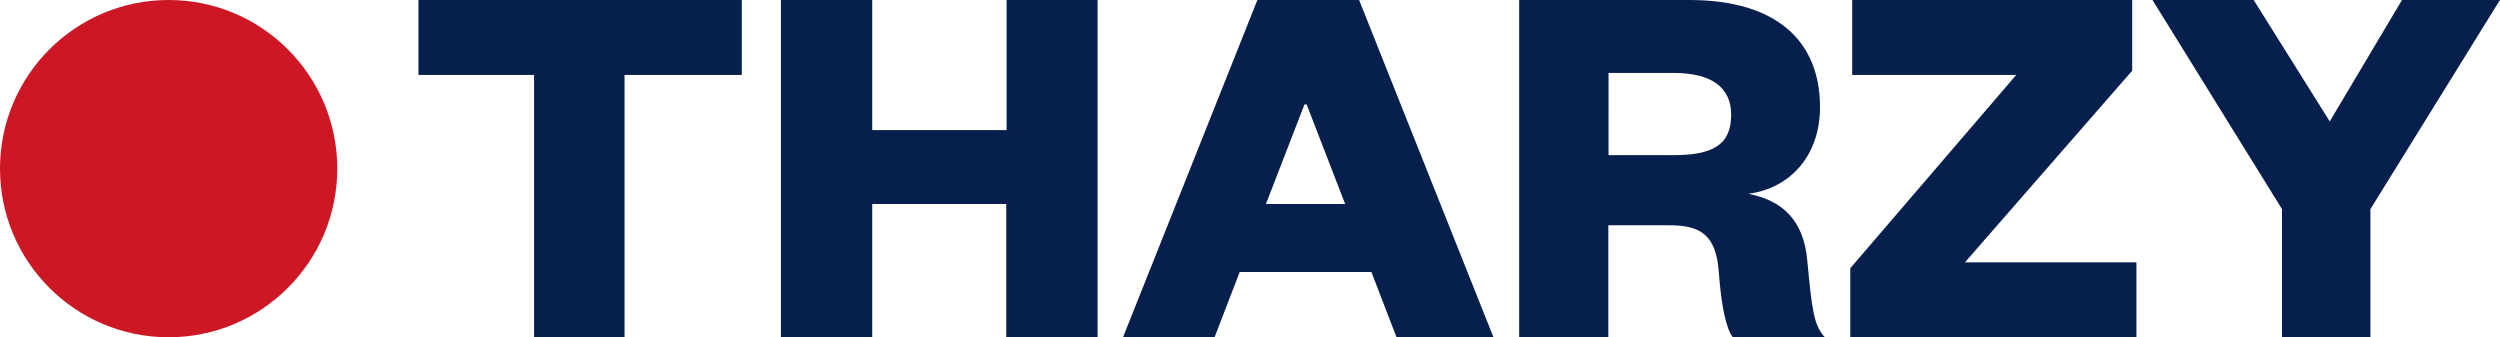 <svg id="Layer_1" data-name="Layer 1" xmlns="http://www.w3.org/2000/svg" viewBox="0 0 370.63 50"><defs><style>.cls-1{fill:#cd1724;}.cls-2{fill:#061f4d;}</style></defs><title>tharzy-logo</title><circle class="cls-1" cx="25" cy="25" r="25"/><path class="cls-2" d="M149.87,281V242.11H132.73V231h47.93v11.11H163.28V281Z" transform="translate(-70.69 -231)"/><path class="cls-2" d="M186.46,281V231H200v19.29h19.92V231h13.49v50H219.87V261.24H200V281Z" transform="translate(-70.69 -231)"/><path class="cls-2" d="M272.18,231l19.92,50H277.73L274,271.32H254.48L250.75,281H237.18l19.92-50Zm-13.81,30.24h11.74l-5.71-14.76h-.32Z" transform="translate(-70.69 -231)"/><path class="cls-2" d="M327.58,281c-1-1.35-1.67-4.44-2.07-9.6-.39-5.72-2.85-7-7.38-7h-9V281H295.91V231h25.24c12.93,0,19.36,6.11,19.36,15.87,0,7.3-4.52,12.07-10.63,12.86,5.16,1,8.17,4,8.73,9.76.71,7.46.95,9.69,2.62,11.51Zm-8.81-27c5.71,0,8.57-1.43,8.57-6,0-4-2.86-6.19-8.57-6.19h-9.61V254Z" transform="translate(-70.69 -231)"/><path class="cls-2" d="M387.42,269.89V281H345V270.76l24.6-28.65H345.28V231h41.51v10.48L362,269.89Z" transform="translate(-70.69 -231)"/><path class="cls-2" d="M426.79,231h14.52l-19.2,31v19H409V262l-19.2-31h15l11.28,18Z" transform="translate(-70.69 -231)"/></svg>